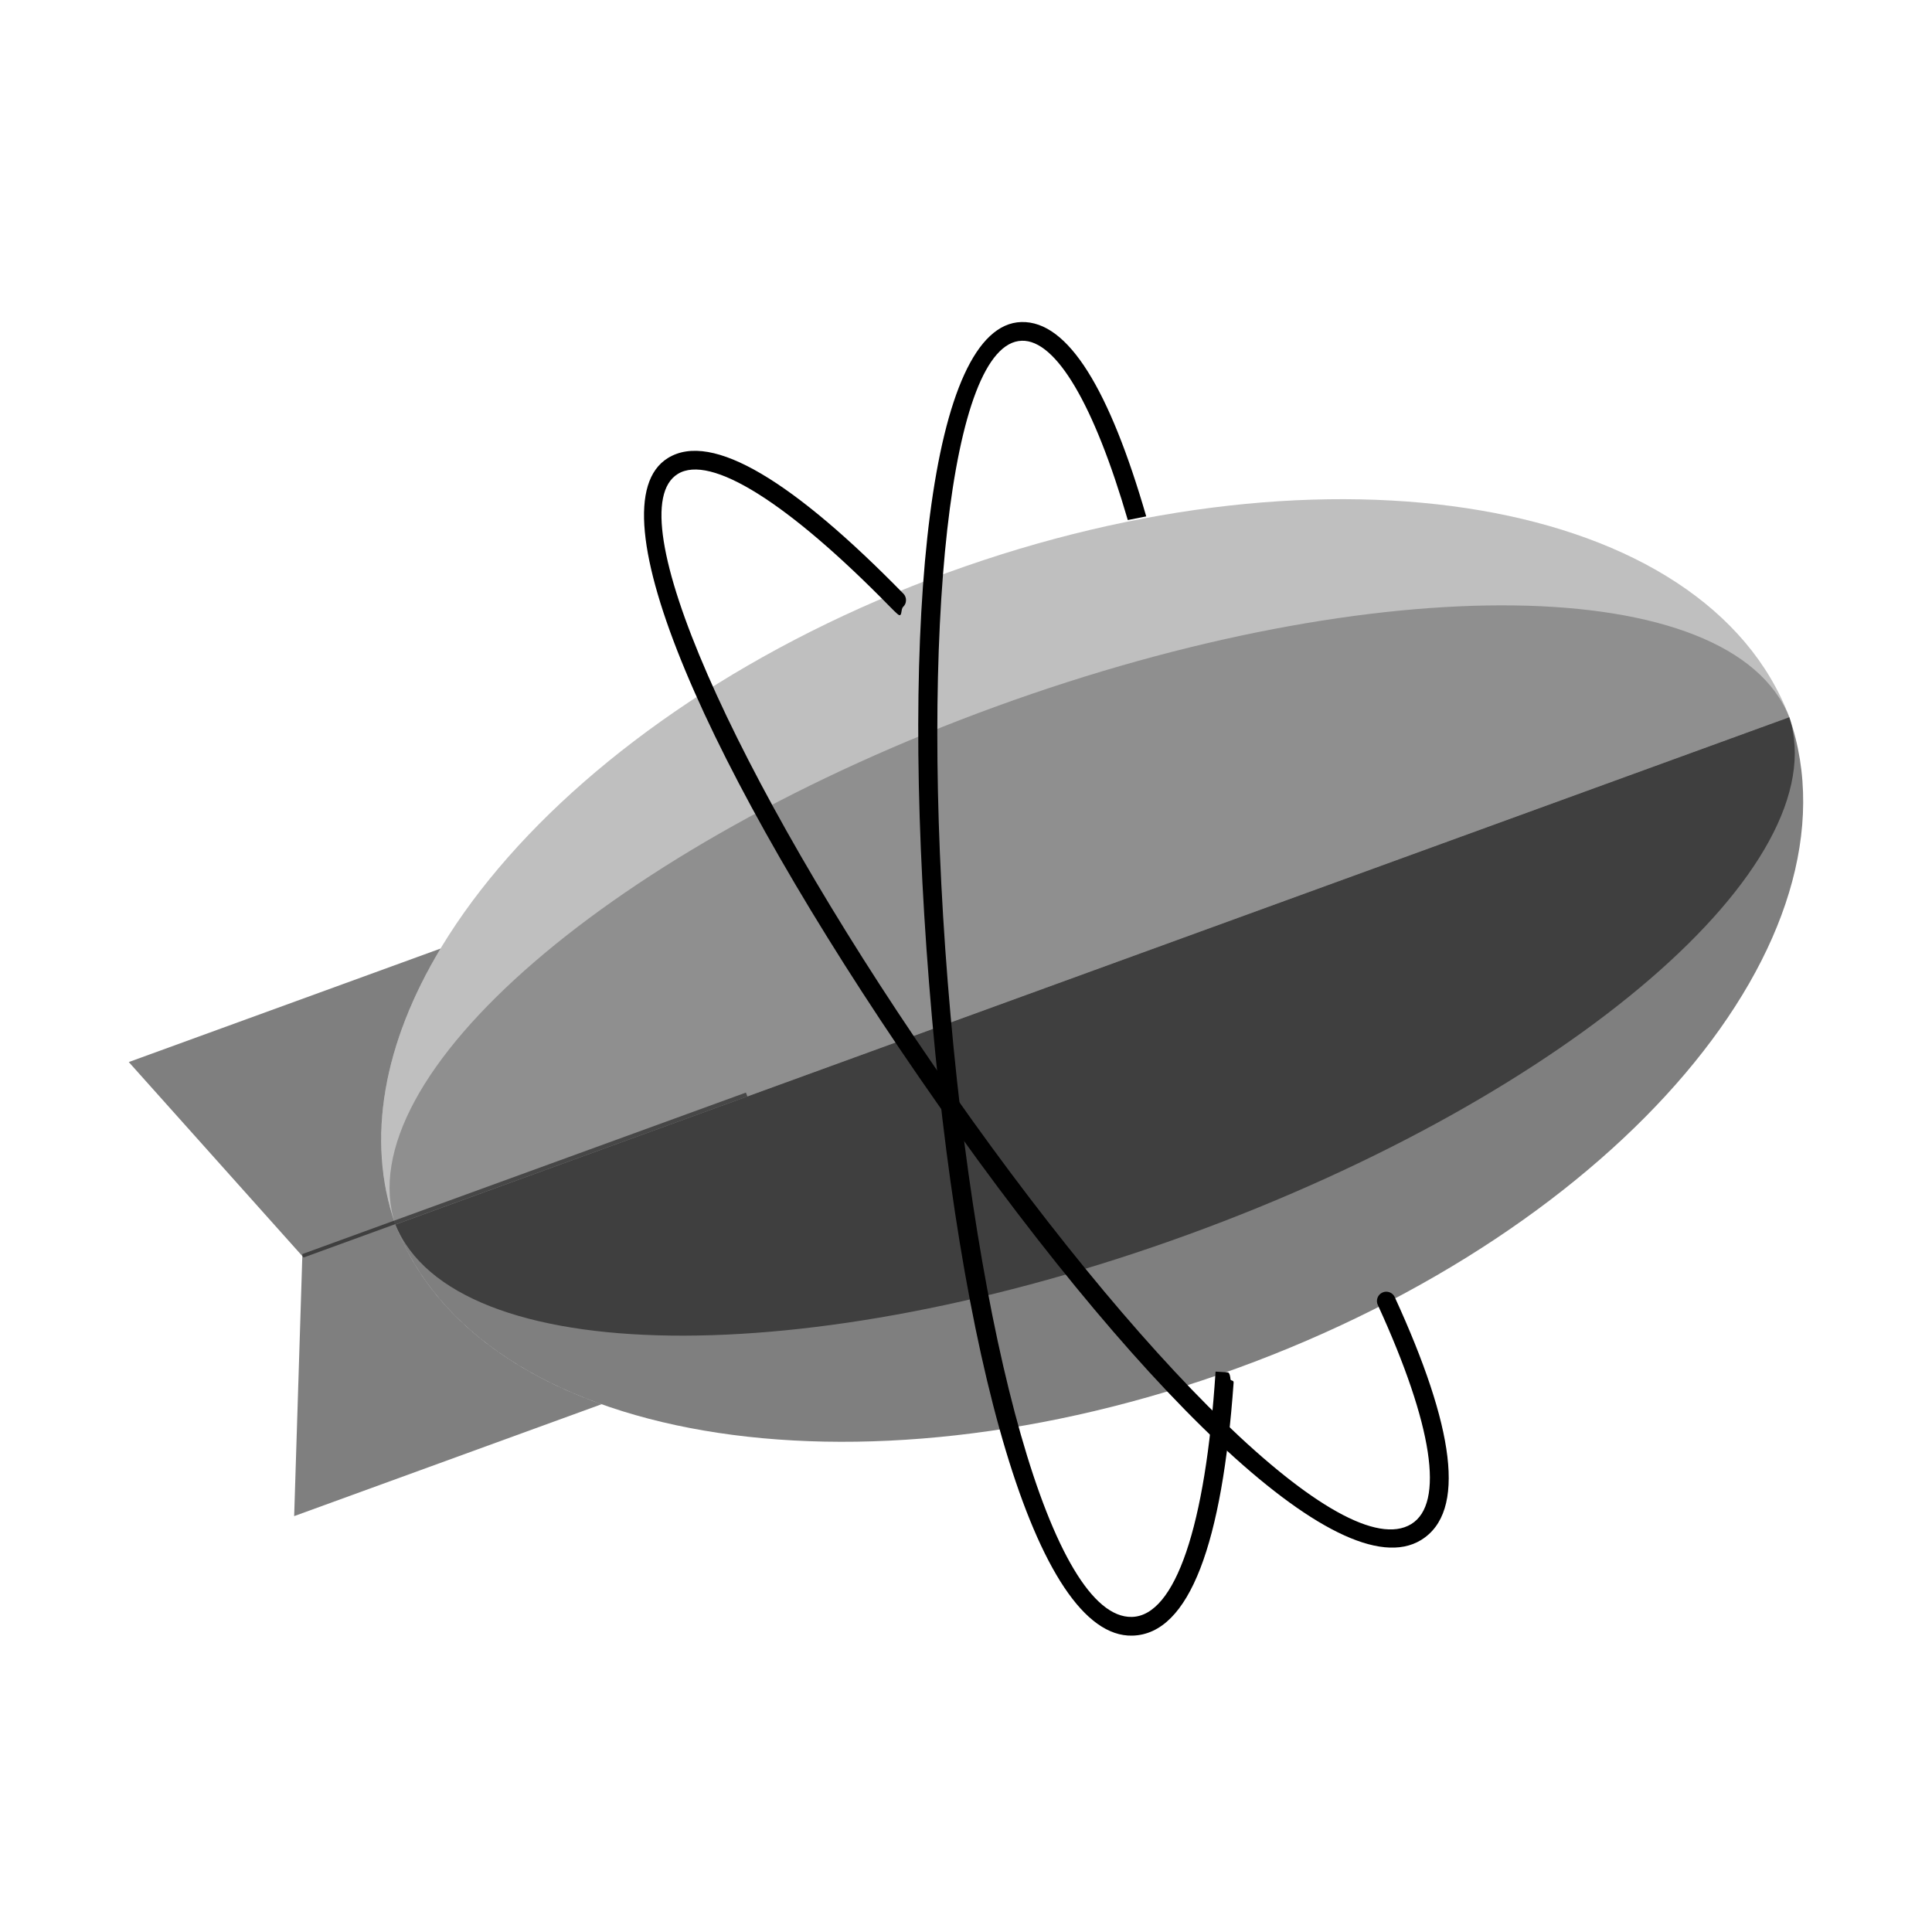 <svg width="35" height="35" viewBox="0 0 35 35" fill="none" xmlns="http://www.w3.org/2000/svg"
    name="zeplin" class="mr-2 h-9 w-9 ListItems_ListItemIcon__JEBXv">
    <path fill-rule="evenodd" clip-rule="evenodd"
        d="M32.415 12.992C33.798 16.999 29.342 22.265 22.409 24.788C15.476 27.311 8.678 26.142 7.162 22.184L32.415 12.992Z"
        fill="currentColor" fill-opacity="0.5"></path>
    <path fill-rule="evenodd" clip-rule="evenodd"
        d="M13.539 19.863L13.513 19.793L5.478 22.718L5.329 27.466L10.898 25.439C9.078 24.79 7.738 23.688 7.162 22.183L13.539 19.863Z"
        fill="currentColor" fill-opacity="0.5"></path>
    <path fill-rule="evenodd" clip-rule="evenodd"
        d="M32.416 12.992C30.909 9.023 24.103 7.849 17.163 10.375C10.223 12.901 5.764 18.175 7.162 22.184L32.416 12.992Z"
        fill="currentColor" fill-opacity="0.25"></path>
    <path fill-rule="evenodd" clip-rule="evenodd"
        d="M7.981 17.184C6.96 18.883 6.621 20.625 7.159 22.177L5.5 22.781L2.333 19.24L7.981 17.184Z"
        fill="currentColor" fill-opacity="0.5"></path>
    <path fill-rule="evenodd" clip-rule="evenodd"
        d="M32.415 12.993C33.277 15.674 28.439 19.849 21.528 22.364C14.616 24.88 8.226 24.792 7.163 22.184L32.415 12.993Z"
        fill="currentColor" fill-opacity="0.5"></path>
    <path fill-rule="evenodd" clip-rule="evenodd"
        d="M32.414 12.992C31.367 10.372 24.966 10.279 18.044 12.799C11.121 15.318 6.278 19.503 7.161 22.184L32.414 12.992Z"
        fill="currentColor" fill-opacity="0.25"></path>
    <path
        d="M20.765 9.355C20.105 7.075 19.355 5.81 18.502 5.834C16.852 5.881 16.297 11.111 16.831 17.814C17.371 24.588 18.77 29.677 20.515 29.631C21.556 29.604 22.142 27.939 22.348 25.049C22.352 24.99 22.286 25.03 22.29 24.97C22.29 24.97 22.281 24.865 22.242 24.862L22.021 24.848C21.84 27.654 21.291 29.271 20.506 29.292C19.072 29.329 17.688 24.296 17.169 17.788C16.659 11.386 17.209 6.21 18.511 6.173C19.128 6.155 19.819 7.32 20.431 9.421C20.431 9.421 20.765 9.356 20.765 9.355L20.765 9.355Z"
        fill="currentColor"></path>
    <path
        d="M12.101 8.297C10.696 9.162 12.831 13.97 16.645 19.508C20.499 25.104 24.255 28.811 25.744 27.899C26.575 27.389 26.342 25.841 25.27 23.505C25.262 23.484 25.249 23.465 25.233 23.449C25.216 23.433 25.197 23.42 25.176 23.412C25.155 23.404 25.132 23.4 25.109 23.4C25.086 23.401 25.064 23.406 25.043 23.416C25.022 23.425 25.004 23.439 24.988 23.456C24.973 23.473 24.961 23.492 24.954 23.514C24.946 23.535 24.943 23.558 24.945 23.581C24.946 23.604 24.952 23.626 24.963 23.646C25.958 25.819 26.172 27.238 25.566 27.61C24.343 28.359 20.627 24.693 16.924 19.315C13.282 14.027 11.169 9.269 12.279 8.586C12.868 8.223 14.27 9.099 16.122 10.991C16.143 11.012 16.261 11.135 16.288 11.143C16.345 11.16 16.316 11.039 16.362 10.993C16.378 10.978 16.391 10.959 16.4 10.939C16.409 10.918 16.413 10.896 16.413 10.874C16.414 10.852 16.41 10.83 16.401 10.809C16.393 10.788 16.381 10.769 16.365 10.754C14.386 8.732 12.901 7.804 12.101 8.297V8.297Z"
        fill="currentColor"></path>
</svg>
